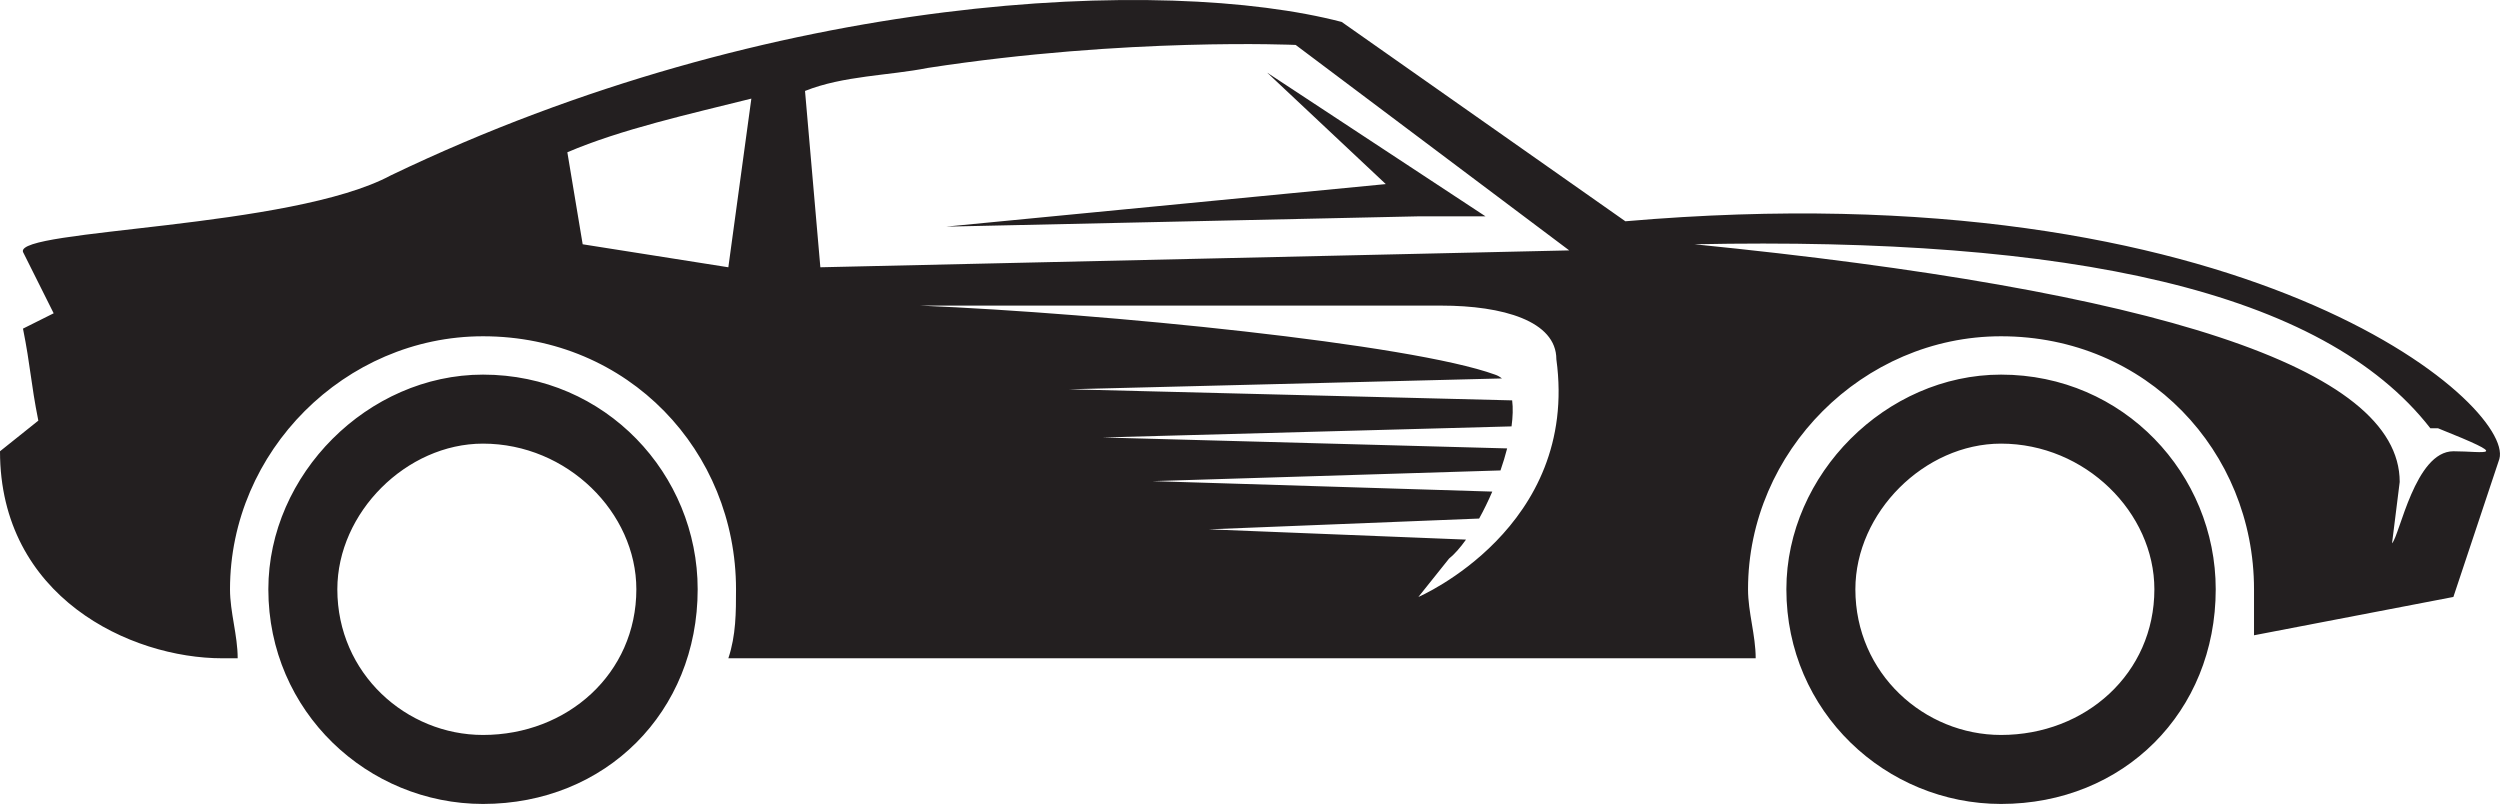 <svg version="1.1" id="图层_1" x="0px" y="0px" width="202.9px" height="65.249px" viewBox="0 0 202.9 65.249" enable-background="new 0 0 202.9 65.249" xml:space="preserve" xmlns="http://www.w3.org/2000/svg" xmlns:xlink="http://www.w3.org/1999/xlink" xmlns:xml="http://www.w3.org/XML/1998/namespace">
  <path fill="#231F20" d="M162.404,30.404c-9.334,0-17.422,8.088-17.422,17.422c0,9.955,8.088,17.422,17.422,17.422
	c9.957,0,17.424-7.467,17.424-17.422C179.828,38.493,172.361,30.404,162.404,30.404z M162.404,59.649
	c-6.222,0-11.822-4.979-11.822-11.822c0-6.223,5.601-11.822,11.822-11.822c6.844,0,12.445,5.6,12.445,11.822
	C174.849,54.67,169.248,59.649,162.404,59.649z M39.201,30.404c-9.333,0-17.422,8.088-17.422,17.422
	c0,9.955,8.089,17.422,17.422,17.422c9.956,0,17.422-7.467,17.422-17.422C56.624,38.493,49.157,30.404,39.201,30.404z
	 M39.201,59.649c-6.222,0-11.823-4.979-11.823-11.822c0-6.223,5.601-11.822,11.823-11.822c6.845,0,12.445,5.6,12.445,11.822
	C51.646,54.67,46.046,59.649,39.201,59.649z M115.259,17.56l-0.006-0.005l-38.472,0.839l35.69-3.453l-9.627-9.044l17.722,11.663
	H115.259z M131.915,17.959L108.892,1.781C94.581-1.952,62.847-0.708,31.734,14.226c-8.089,4.356-30.489,4.356-29.868,6.222
	l2.49,4.978l-2.49,1.245c0.623,3.111,0.623,4.356,1.245,7.467L0,36.625C0,48.45,10.578,53.426,18.045,53.426h1.245
	c0-1.866-0.623-3.733-0.623-5.6c0-11.201,9.334-20.534,20.534-20.534c11.822,0,20.534,9.333,20.534,20.534
	c0,1.866,0,3.733-0.623,5.6h83.379c0-1.866-0.621-3.733-0.621-5.6c0-11.201,9.333-20.534,20.533-20.534
	c11.822,0,20.533,9.333,20.533,20.534c0,1.244,0,2.488,0,3.733l16.18-3.11l3.732-11.201
	C204.093,32.893,182.316,13.604,131.915,17.959z M59.112,21.692L47.29,19.826l-1.244-7.467c4.355-1.867,9.956-3.111,14.934-4.356
	L59.112,21.692z M115.115,48.45l2.488-3.112c0.443-0.354,0.912-0.89,1.379-1.544L98.1,42.961l21.947-0.875
	c0.377-0.683,0.738-1.423,1.067-2.188l-27.586-0.849l28.251-0.868c0.209-0.601,0.391-1.2,0.541-1.788l-32.849-0.888l33.206-0.899
	c0.104-0.774,0.129-1.492,0.05-2.111l-35.984-0.9l35.151-0.88c-0.162-0.132-0.345-0.239-0.558-0.31
	c-6.845-2.489-31.734-4.979-46.667-5.601h42.311c4.979,0,9.334,1.245,9.334,4.355C128.181,42.848,115.115,48.45,115.115,48.45z
	 M66.58,21.692L65.335,7.381c3.111-1.245,6.845-1.245,9.956-1.867c16.178-2.489,29.867-1.867,29.867-1.867l22.201,16.675
	L66.58,21.692z M199.117,36.625c-3.111,0-4.356,6.846-4.979,7.469l0.622-4.979c0-9.334-19.911-15.556-57.246-19.29
	c30.49-0.622,51.024,3.733,59.735,14.934c0.623,0,0.623,0,0.623,0C204.093,37.249,201.605,36.625,199.117,36.625z" class="color c1"/>
</svg>